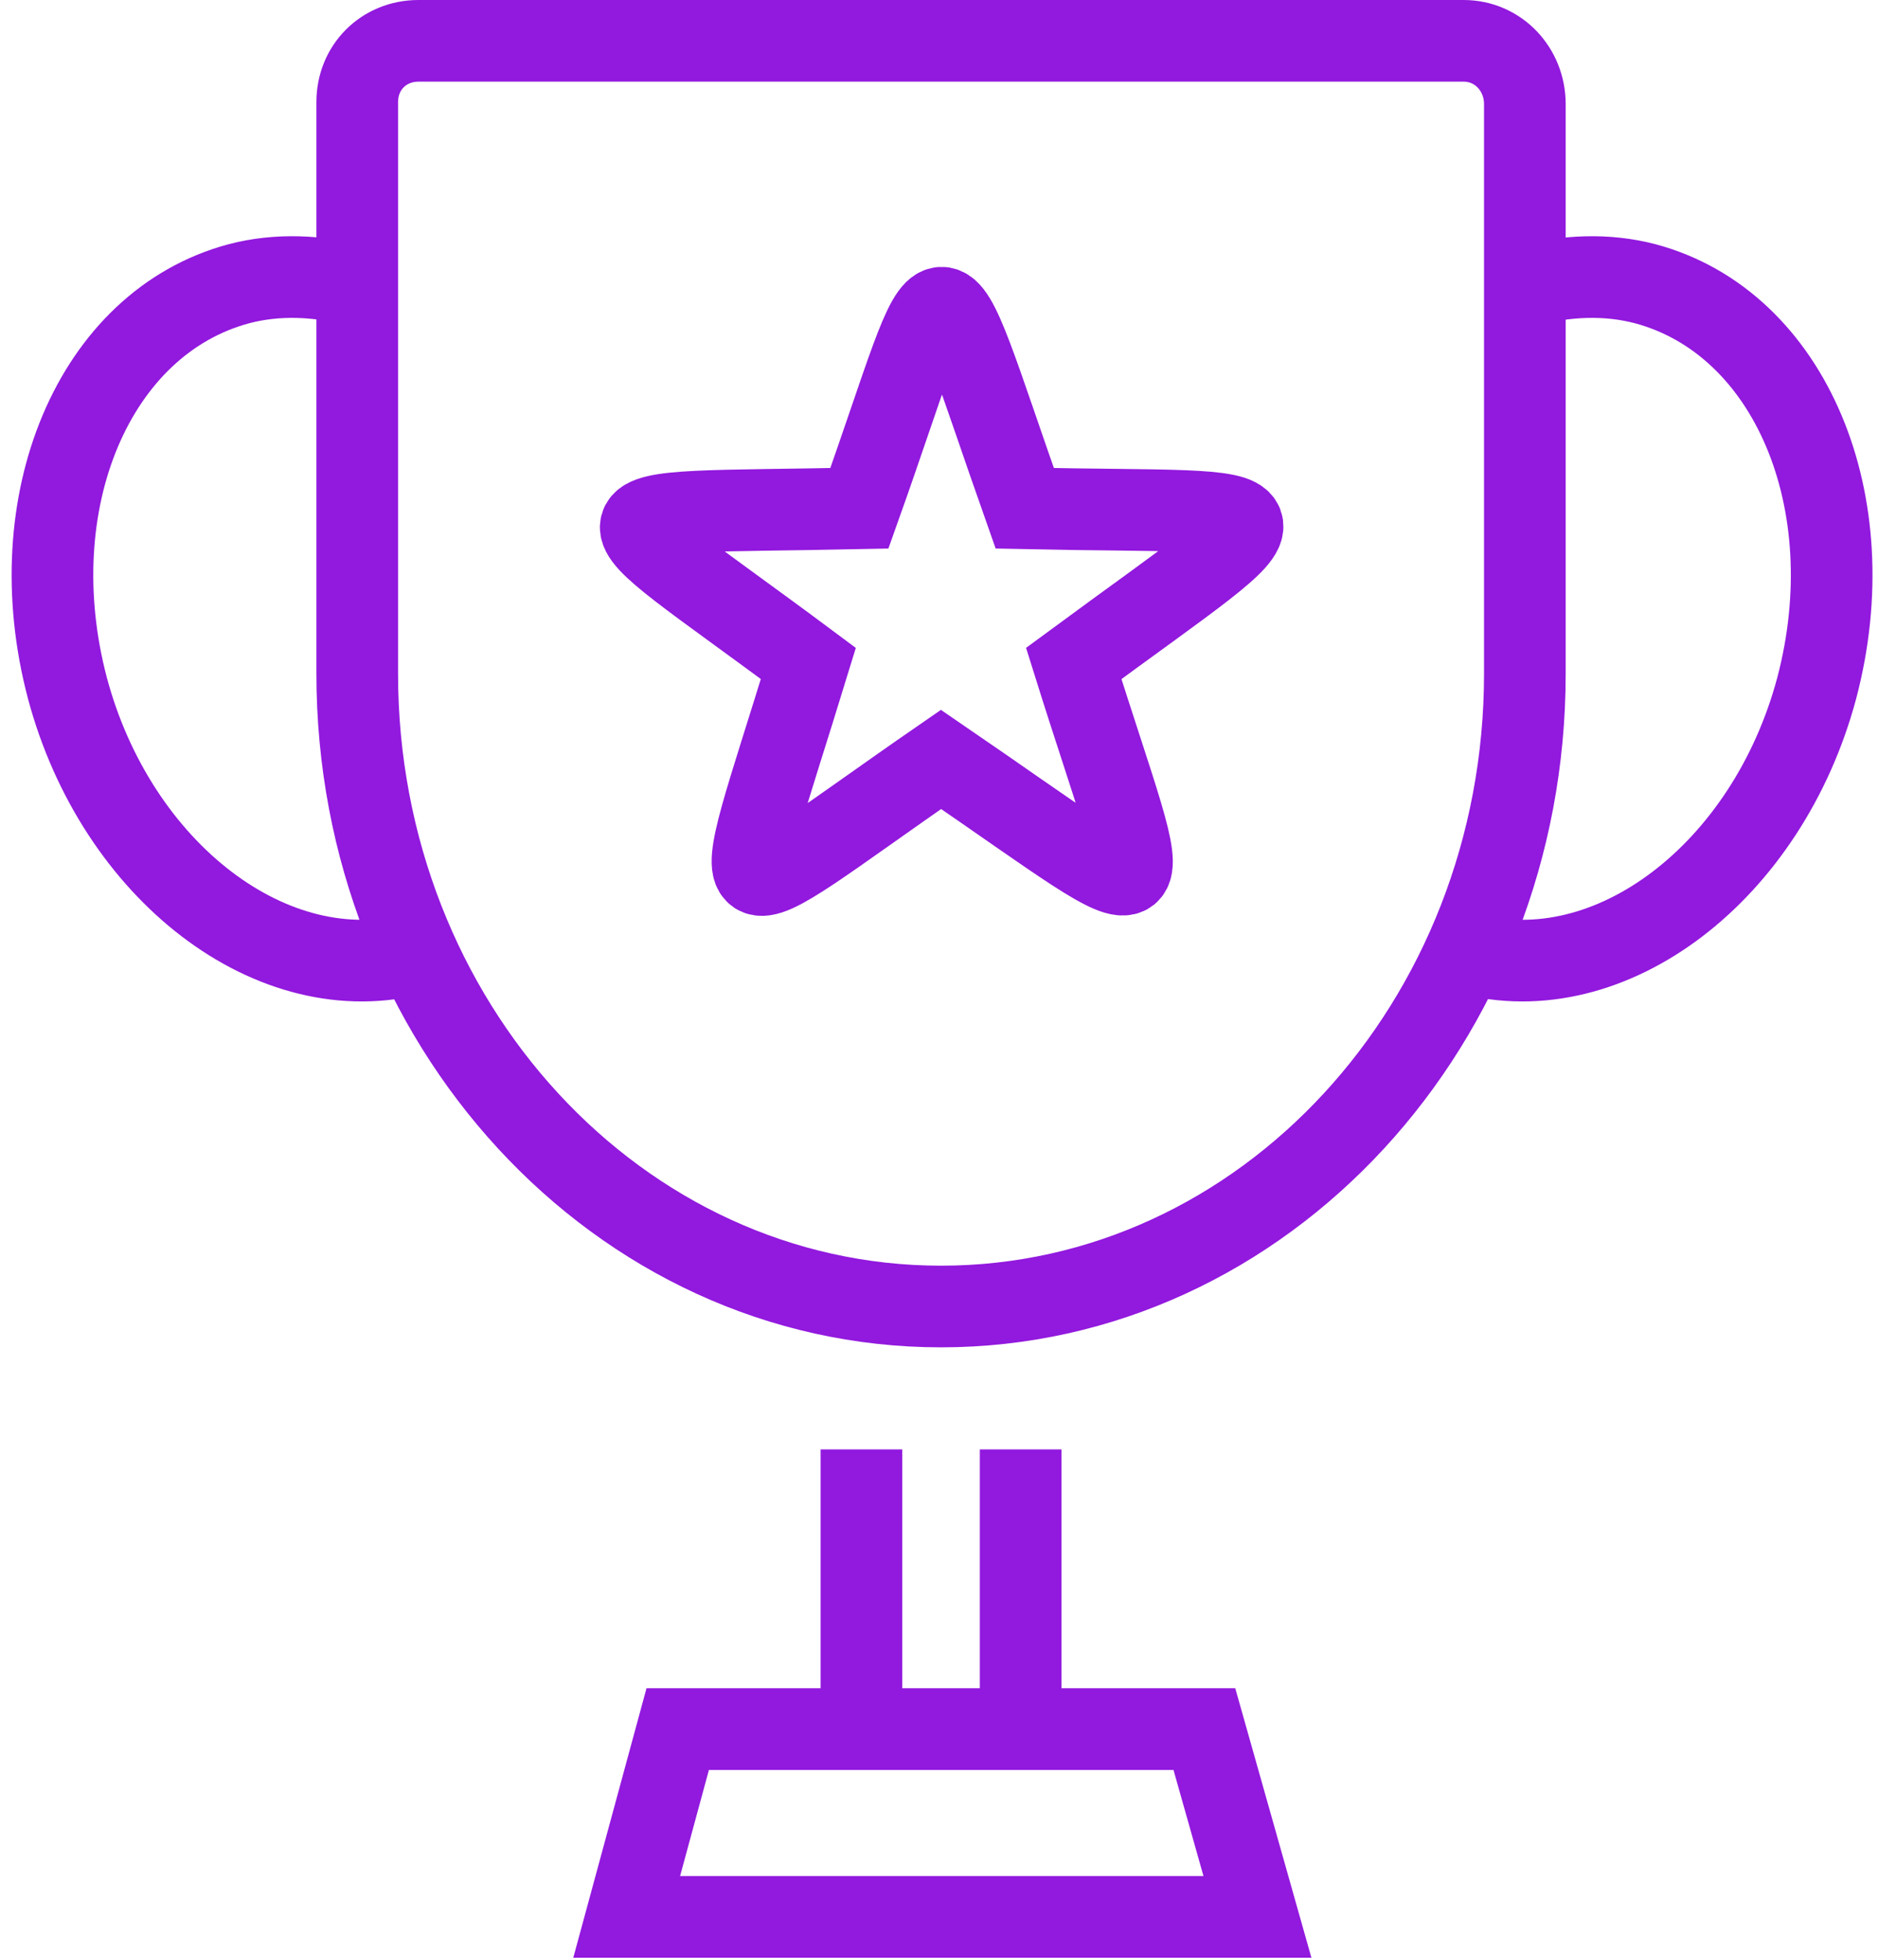 <?xml version="1.0" encoding="utf-8"?>
<!-- Generator: Adobe Illustrator 23.1.0, SVG Export Plug-In . SVG Version: 6.00 Build 0)  -->
<svg version="1.1" id="Layer_1" xmlns="http://www.w3.org/2000/svg" xmlns:xlink="http://www.w3.org/1999/xlink" x="0px" y="0px"
	 viewBox="0 0 92 96" style="enable-background:new 0 0 92 96;" xml:space="preserve">
<style type="text/css">
	.st0{fill:none;stroke:#9219DE;stroke-width:4;}
</style>
<title>thin-0658_cup_place_winner_award_prize_achievement</title>
<desc>Created with Sketch.</desc>
<polygon id="Shape" class="st0" points="61.6,93.9 30.7,93.9 33.2,84.7 59,84.7 "/>
<path id="XMLID_6_" class="st0" d="M20.4,46.7c-7,1.9-14.7-4-17.1-13c-2.4-9.1,1.3-17.9,8.4-19.8c1.9-0.5,3.9-0.4,5.8,0.1"/>
<path id="XMLID_5_" class="st0" d="M71.9,46.7c7,1.9,14.7-4,17.1-13c2.4-9.1-1.3-17.9-8.4-19.8c-1.9-0.5-3.9-0.4-5.8,0.1"/>
<path id="XMLID_4_" class="st0" d="M71.7,2H20.5c-1.7,0-3,1.3-3,3V33c0,17.1,12.8,31,28.6,31c15.8,0,28.6-13.9,28.6-31V5.1
	C74.7,3.4,73.4,2,71.7,2L71.7,2z"/>
<path id="XMLID_3_" class="st0" d="M50.2,24.9c-4.7-13.3-3.5-12.9-8.1,0c-14.2,0.3-13.5-0.6-2.5,7.6c-4.1,13.4-4.8,12.5,6.5,4.7
	c11.7,8,10.6,8.4,6.5-4.7C64,24.1,64,25.2,50.2,24.9L50.2,24.9z"/>
<path id="XMLID_2_" class="st0" d="M42.2,84.8V71"/>
<path id="XMLID_1_" class="st0" d="M50,84.8V71"/>
</svg>
